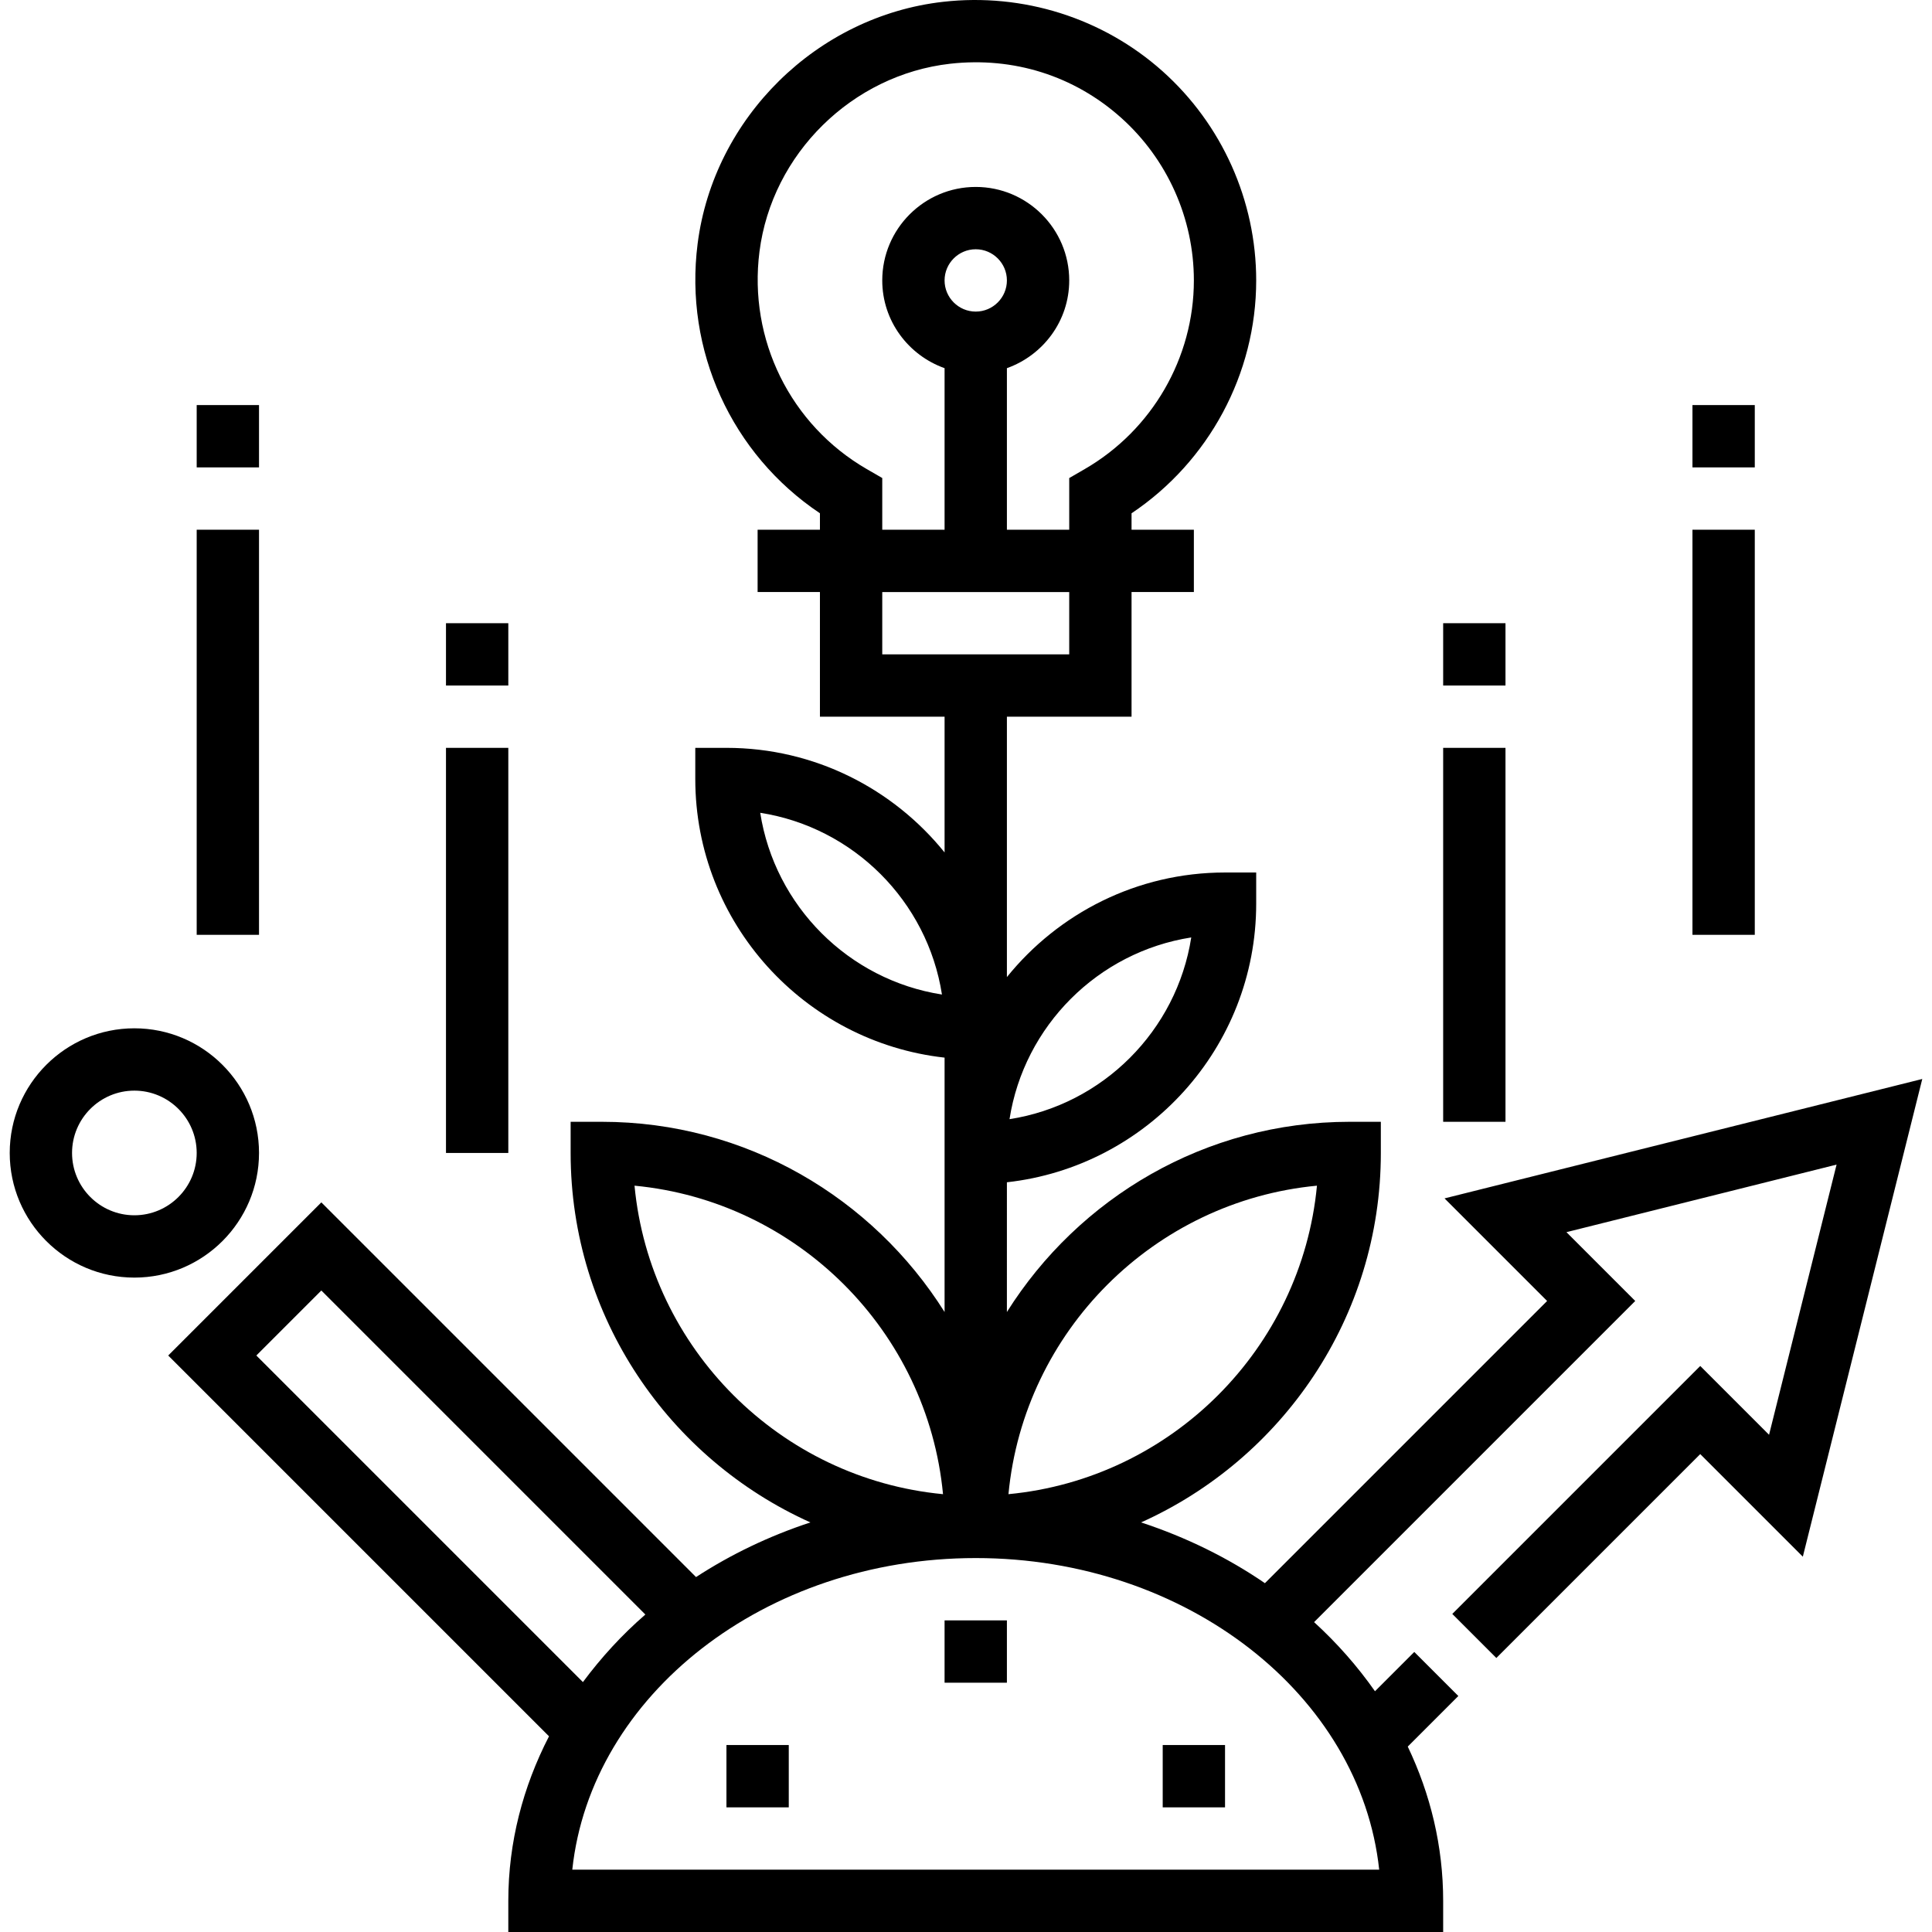 <?xml version="1.0" encoding="iso-8859-1"?>
<!-- Generator: Adobe Illustrator 19.0.0, SVG Export Plug-In . SVG Version: 6.00 Build 0)  -->
<svg xmlns="http://www.w3.org/2000/svg" xmlns:xlink="http://www.w3.org/1999/xlink" version="1.1" id="Capa_1" x="0px" y="0px" viewBox="0 0 495.992 495.992" style="enable-background:new 0 0 495.992 495.992;" xml:space="preserve">
<g>
	<g>
		<g>
			<rect x="50.496" y="103.992" width="16" height="16"/>
			<rect x="50.496" y="135.992" width="16" height="104"/>
			<rect x="114.496" y="159.992" width="16" height="16"/>
			<rect x="114.496" y="191.992" width="16" height="104"/>
			<rect x="434.496" y="103.992" width="16" height="16"/>
			<rect x="434.496" y="135.992" width="16" height="104"/>
			<rect x="370.496" y="159.992" width="16" height="16"/>
			<rect x="370.496" y="191.992" width="16" height="96"/>
			<path d="M66.496,295.992c0-17.648-14.352-32-32-32s-32,14.352-32,32s14.352,32,32,32S66.496,313.64,66.496,295.992z      M34.496,311.992c-8.824,0-16-7.176-16-16c0-8.824,7.176-16,16-16s16,7.176,16,16C50.496,304.816,43.32,311.992,34.496,311.992z"/>
			<path d="M370.848,307.656l26.336,26.336l-72.448,72.448c-9.536-6.536-20.24-11.8-31.792-15.6     c36.224-16.28,61.552-52.632,61.552-94.848v-8h-8c-37.072,0-69.584,19.552-88,48.832V303.52c35.944-3.992,64-34.528,64-71.528v-8     h-8c-22.608,0-42.792,10.496-56,26.848v-66.848h32v-32h16v-16h-16v-4.216c19.848-13.296,32-35.792,32-59.784     c0-20.48-8.768-40.056-24.048-53.712C283.176,4.64,262.64-1.864,242.136,0.464c-32.408,3.664-58.92,29.784-63.04,62.104     c-3.496,27.392,8.744,54.048,31.4,69.2v4.224h-16v16h16v32h32v34.848c-13.208-16.352-33.392-26.848-56-26.848h-8v8     c0,36.992,28.056,67.528,64,71.528v24.472v8v32.832c-18.416-29.28-50.928-48.832-88-48.832h-8v8     c0,42.216,25.328,78.568,61.552,94.848c-10.592,3.488-20.44,8.224-29.36,14.032L82.496,308.68l-39.312,39.312l97.76,97.76     c-6.664,12.92-10.448,27.192-10.448,42.24v8h240v-8c0-14.016-3.256-27.384-9.088-39.6l12.984-12.984l-11.312-11.312     l-10.088,10.088c-4.488-6.392-9.712-12.344-15.632-17.744l82.448-82.448l-17.664-17.664l69.352-17.344l-17.336,69.36     l-17.664-17.664l-63.656,63.656l11.312,11.312l52.344-52.344l26.336,26.336L493.496,277L370.848,307.656z M305.824,240.664     c-3.736,23.952-22.704,42.92-46.656,46.656C262.904,263.368,281.872,244.4,305.824,240.664z M195.168,208.664     c23.952,3.736,42.92,22.704,46.656,46.656C217.872,251.584,198.904,232.616,195.168,208.664z M338.096,304.392     c-3.976,41.832-37.368,75.224-79.2,79.2C262.872,341.76,296.264,308.368,338.096,304.392z M194.976,64.592     c3.2-25.104,23.792-45.384,48.968-48.232c16.24-1.816,31.8,3.088,43.848,13.848c11.88,10.624,18.704,25.856,18.704,41.784     c0,19.872-10.728,38.432-28.008,48.424l-3.992,2.312v13.264h-16V94.52c9.288-3.312,16-12.112,16-22.528c0-13.232-10.768-24-24-24     s-24,10.768-24,24c0,10.416,6.712,19.216,16,22.528v41.472h-16V122.72l-3.992-2.304     C202.904,109.064,192.096,87.152,194.976,64.592z M250.496,79.992c-4.408,0-8-3.592-8-8s3.592-8,8-8s8,3.592,8,8     S254.904,79.992,250.496,79.992z M226.496,167.992v-16h48v16H226.496z M162.896,304.392c41.832,3.976,75.224,37.368,79.2,79.2     C200.264,379.616,166.872,346.224,162.896,304.392z M65.808,347.992l16.688-16.688l83.184,83.184     c-6.048,5.24-11.376,11.088-16.032,17.344L65.808,347.992z M354.072,479.992H146.92c4.792-44.792,49.416-80,103.576-80     C304.656,399.992,349.28,435.2,354.072,479.992z"/>
			<rect x="242.496" y="415.992" width="16" height="16"/>
			<rect x="186.496" y="447.992" width="16" height="16"/>
			<rect x="298.496" y="447.992" width="16" height="16"/>
		</g>
	</g>
</g>
<g>
</g>
<g>
</g>
<g>
</g>
<g>
</g>
<g>
</g>
<g>
</g>
<g>
</g>
<g>
</g>
<g>
</g>
<g>
</g>
<g>
</g>
<g>
</g>
<g>
</g>
<g>
</g>
<g>
</g>
</svg>
